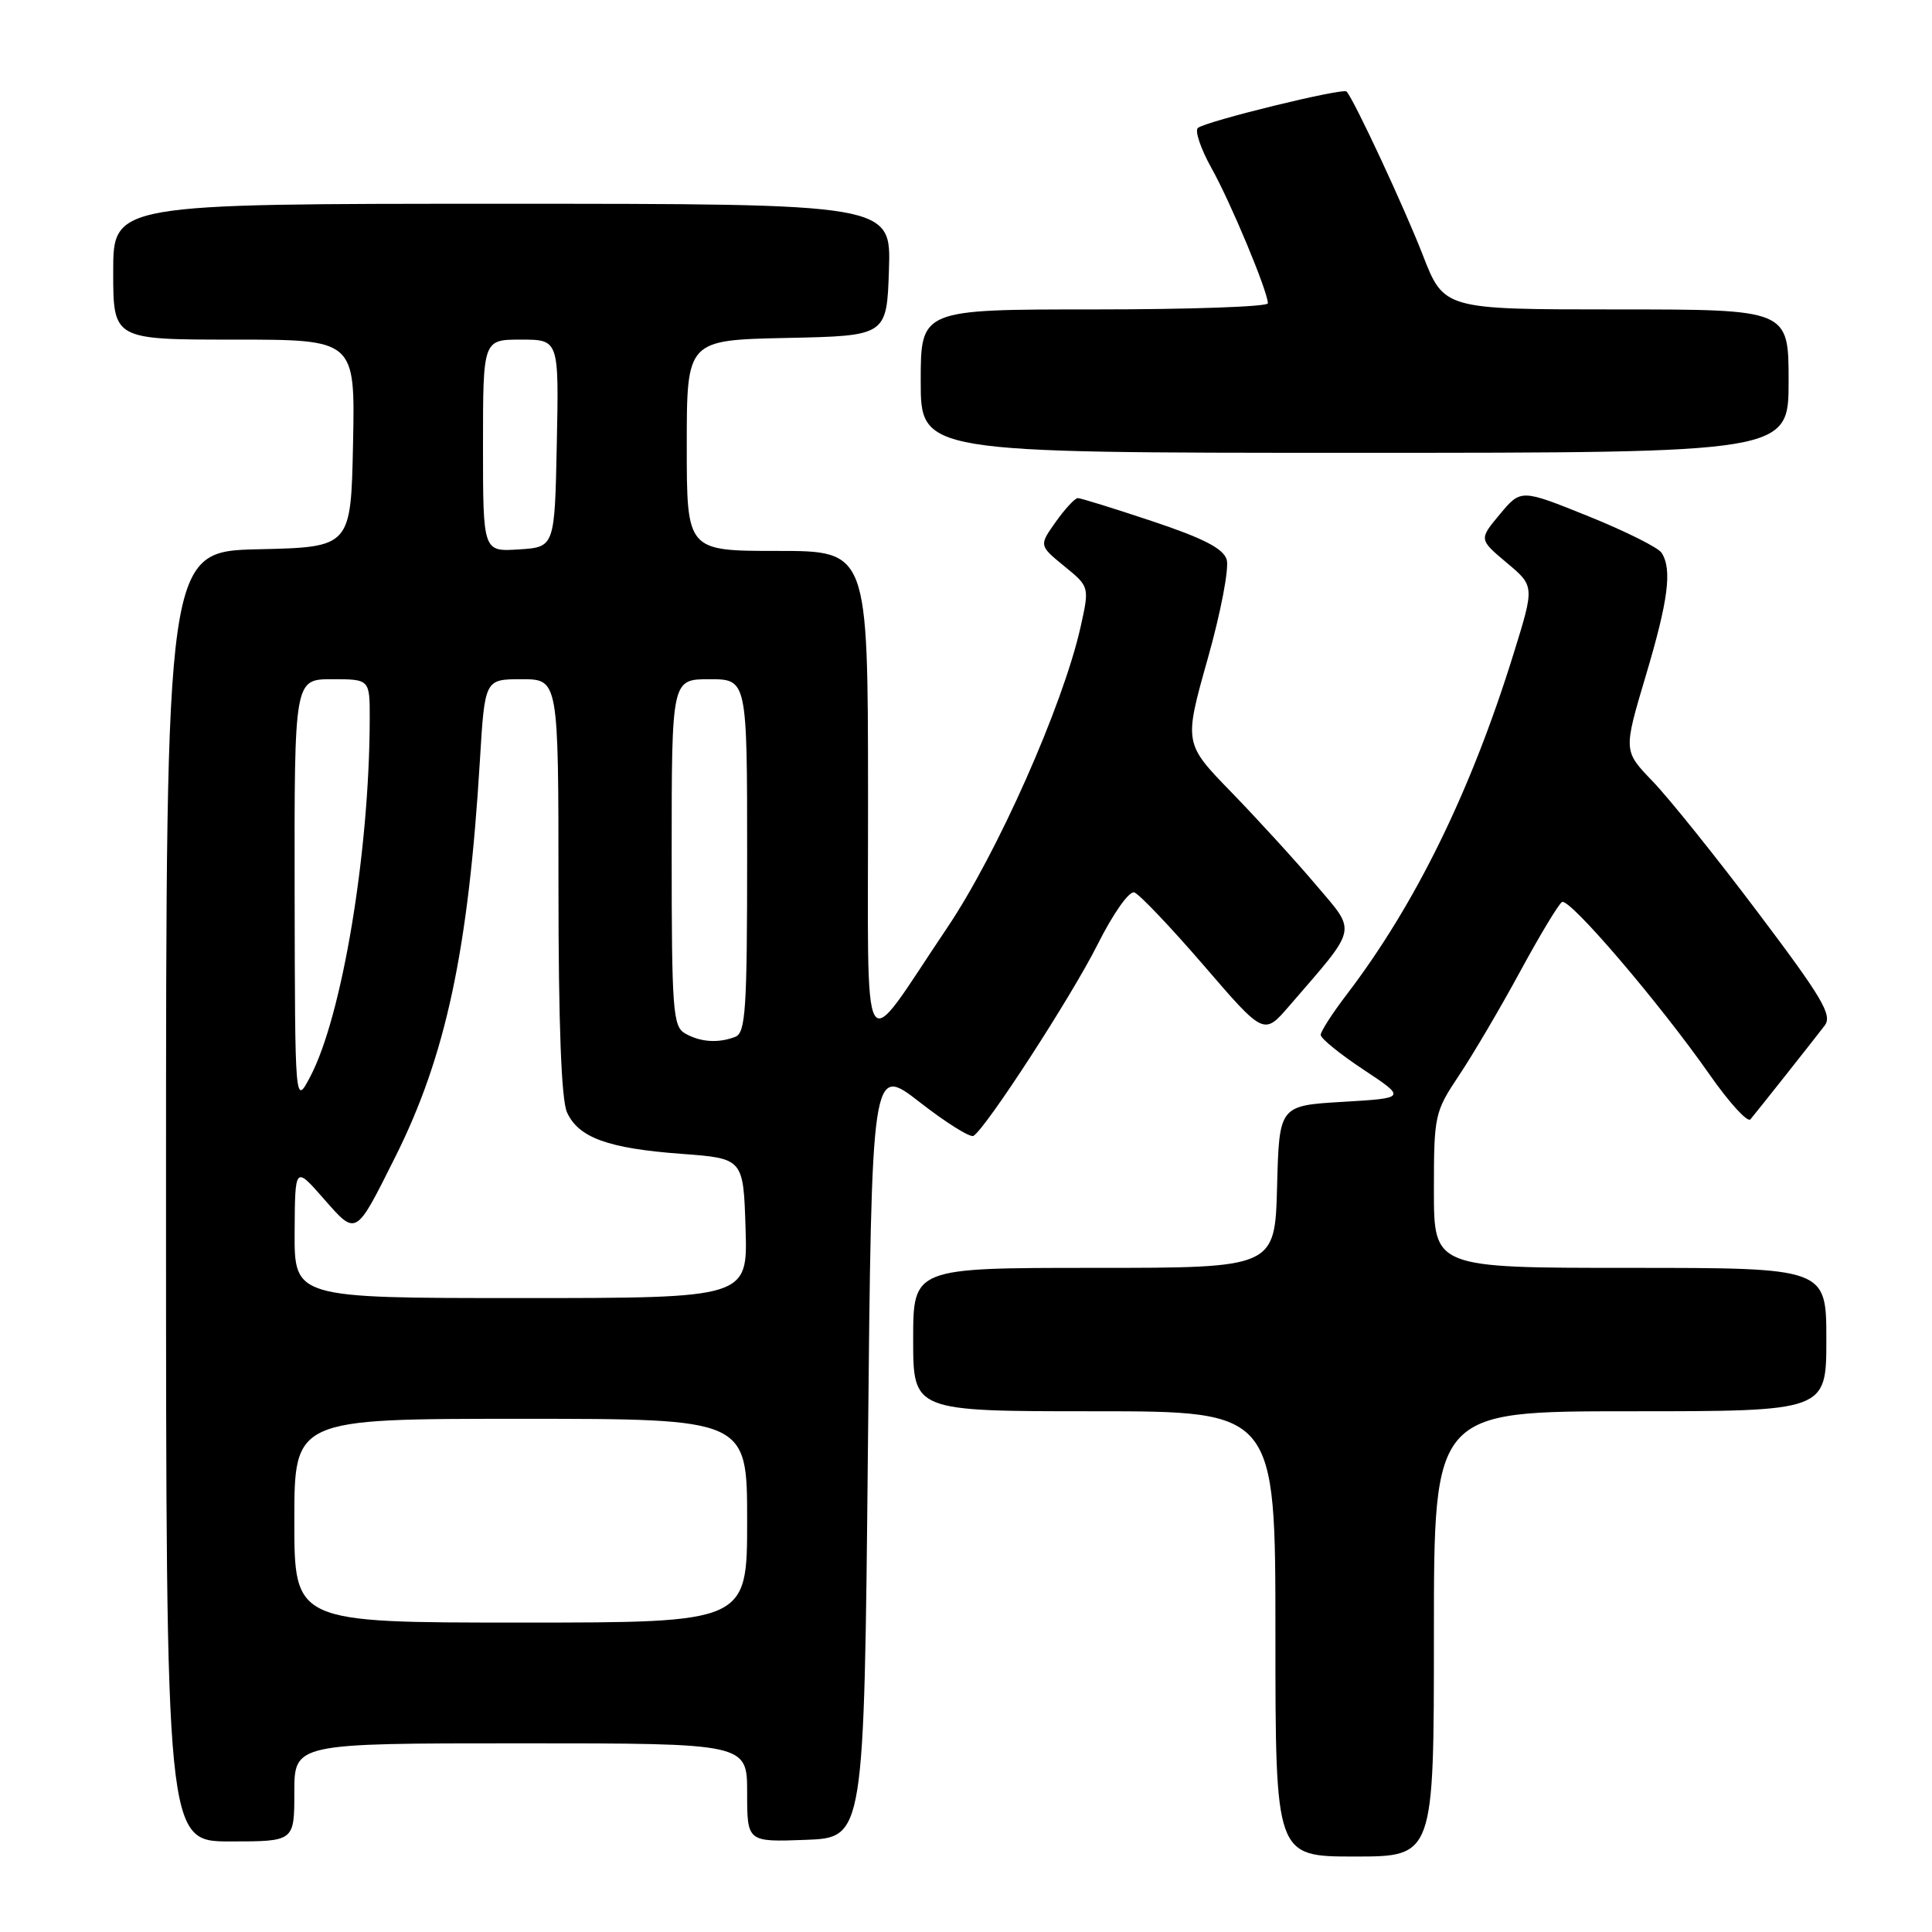 <?xml version="1.0" encoding="UTF-8" standalone="no"?>
<!DOCTYPE svg PUBLIC "-//W3C//DTD SVG 1.1//EN" "http://www.w3.org/Graphics/SVG/1.1/DTD/svg11.dtd" >
<svg xmlns="http://www.w3.org/2000/svg" xmlns:xlink="http://www.w3.org/1999/xlink" version="1.1" viewBox="0 0 256 256">
 <g >
 <path fill="currentColor"
d=" M 190.00 216.50 C 190.00 187.00 190.00 187.00 216.00 187.00 C 242.00 187.00 242.00 187.00 242.00 177.50 C 242.00 168.00 242.00 168.00 216.00 168.00 C 190.00 168.00 190.00 168.00 190.00 157.74 C 190.00 147.77 190.10 147.33 193.33 142.49 C 195.17 139.74 198.80 133.57 201.41 128.76 C 204.01 123.96 206.52 119.80 206.97 119.52 C 207.94 118.92 219.92 132.93 226.58 142.46 C 229.15 146.13 231.56 148.77 231.94 148.32 C 232.96 147.10 240.36 137.75 241.78 135.89 C 242.83 134.52 241.48 132.24 232.92 120.89 C 227.37 113.52 221.09 105.70 218.96 103.50 C 215.11 99.50 215.11 99.50 218.05 89.62 C 221.06 79.54 221.59 75.47 220.17 73.25 C 219.74 72.56 215.36 70.38 210.46 68.40 C 201.53 64.80 201.53 64.80 198.75 68.13 C 195.96 71.47 195.96 71.47 199.65 74.57 C 203.34 77.66 203.34 77.66 200.57 86.58 C 194.92 104.81 187.56 119.84 178.43 131.80 C 176.54 134.27 175.00 136.67 175.00 137.13 C 175.00 137.60 177.55 139.67 180.68 141.74 C 186.35 145.50 186.35 145.50 177.93 146.00 C 169.50 146.50 169.50 146.50 169.22 157.25 C 168.93 168.00 168.93 168.00 144.97 168.00 C 121.00 168.00 121.00 168.00 121.00 177.50 C 121.00 187.00 121.00 187.00 145.00 187.00 C 169.00 187.00 169.00 187.00 169.00 216.50 C 169.00 246.00 169.00 246.00 179.50 246.00 C 190.00 246.00 190.00 246.00 190.00 216.50 Z  M 39.00 237.50 C 39.00 231.00 39.00 231.00 69.00 231.00 C 99.00 231.00 99.00 231.00 99.00 237.54 C 99.00 244.08 99.00 244.08 106.75 243.79 C 114.50 243.50 114.50 243.50 115.00 192.30 C 115.50 141.10 115.50 141.10 121.86 146.04 C 125.35 148.76 128.56 150.77 128.99 150.51 C 130.67 149.47 141.96 132.07 145.42 125.18 C 147.49 121.05 149.62 118.03 150.30 118.25 C 150.96 118.47 155.09 122.81 159.49 127.91 C 167.47 137.18 167.47 137.18 170.79 133.34 C 180.04 122.63 179.81 123.67 174.37 117.25 C 171.70 114.09 166.66 108.58 163.19 105.00 C 156.87 98.50 156.87 98.50 160.02 87.32 C 161.77 81.13 162.89 75.24 162.54 74.14 C 162.08 72.67 159.42 71.31 152.70 69.07 C 147.64 67.38 143.19 66.00 142.82 66.00 C 142.44 66.00 141.13 67.41 139.90 69.14 C 137.67 72.28 137.67 72.28 141.02 75.02 C 144.37 77.75 144.37 77.75 143.17 83.13 C 140.83 93.52 132.14 113.10 125.49 122.96 C 113.82 140.28 115.05 142.36 115.02 105.25 C 115.00 73.00 115.00 73.00 103.00 73.00 C 91.00 73.00 91.00 73.00 91.00 59.03 C 91.00 45.06 91.00 45.06 104.25 44.78 C 117.50 44.50 117.50 44.50 117.79 35.75 C 118.08 27.00 118.08 27.00 66.54 27.00 C 15.00 27.00 15.00 27.00 15.00 36.00 C 15.00 45.00 15.00 45.00 31.03 45.00 C 47.06 45.00 47.06 45.00 46.78 58.75 C 46.50 72.50 46.50 72.50 34.25 72.78 C 22.00 73.06 22.00 73.06 22.00 158.53 C 22.00 244.00 22.00 244.00 30.50 244.00 C 39.00 244.00 39.00 244.00 39.00 237.50 Z  M 237.00 50.50 C 237.00 41.00 237.00 41.00 214.16 41.00 C 191.32 41.00 191.32 41.00 188.51 33.75 C 186.08 27.50 179.44 13.24 178.43 12.13 C 177.96 11.61 159.69 16.09 158.72 16.96 C 158.30 17.34 159.11 19.73 160.52 22.26 C 163.08 26.83 168.00 38.64 168.00 40.19 C 168.00 40.64 157.65 41.00 145.00 41.00 C 122.00 41.00 122.00 41.00 122.00 50.50 C 122.00 60.00 122.00 60.00 179.50 60.00 C 237.00 60.00 237.00 60.00 237.00 50.50 Z  M 39.00 201.50 C 39.00 188.00 39.00 188.00 69.00 188.00 C 99.00 188.00 99.00 188.00 99.00 201.50 C 99.00 215.00 99.00 215.00 69.00 215.00 C 39.00 215.00 39.00 215.00 39.00 201.50 Z  M 39.04 163.25 C 39.09 154.50 39.09 154.50 42.87 158.81 C 47.26 163.80 47.06 163.92 52.38 153.29 C 59.09 139.88 62.07 125.92 63.59 100.75 C 64.24 90.00 64.24 90.00 69.12 90.00 C 74.00 90.00 74.00 90.00 74.00 117.45 C 74.00 135.73 74.38 145.73 75.13 147.39 C 76.66 150.75 80.56 152.17 90.29 152.89 C 98.50 153.50 98.50 153.50 98.79 162.75 C 99.08 172.00 99.08 172.00 69.04 172.00 C 39.00 172.00 39.00 172.00 39.04 163.25 Z  M 39.04 118.25 C 39.00 90.00 39.00 90.00 44.00 90.00 C 49.00 90.00 49.00 90.00 48.99 95.25 C 48.96 112.88 45.33 134.67 41.10 142.68 C 39.09 146.50 39.09 146.50 39.04 118.25 Z  M 90.75 136.92 C 89.16 136.00 89.00 133.75 89.00 112.95 C 89.00 90.00 89.00 90.00 94.00 90.00 C 99.00 90.00 99.00 90.00 99.00 113.39 C 99.00 133.80 98.80 136.86 97.42 137.39 C 95.15 138.26 92.77 138.09 90.75 136.92 Z  M 64.00 59.05 C 64.00 45.00 64.00 45.00 69.03 45.00 C 74.06 45.00 74.06 45.00 73.78 58.75 C 73.50 72.50 73.50 72.50 68.75 72.80 C 64.00 73.11 64.00 73.11 64.00 59.05 Z "/>
</g>
</svg>